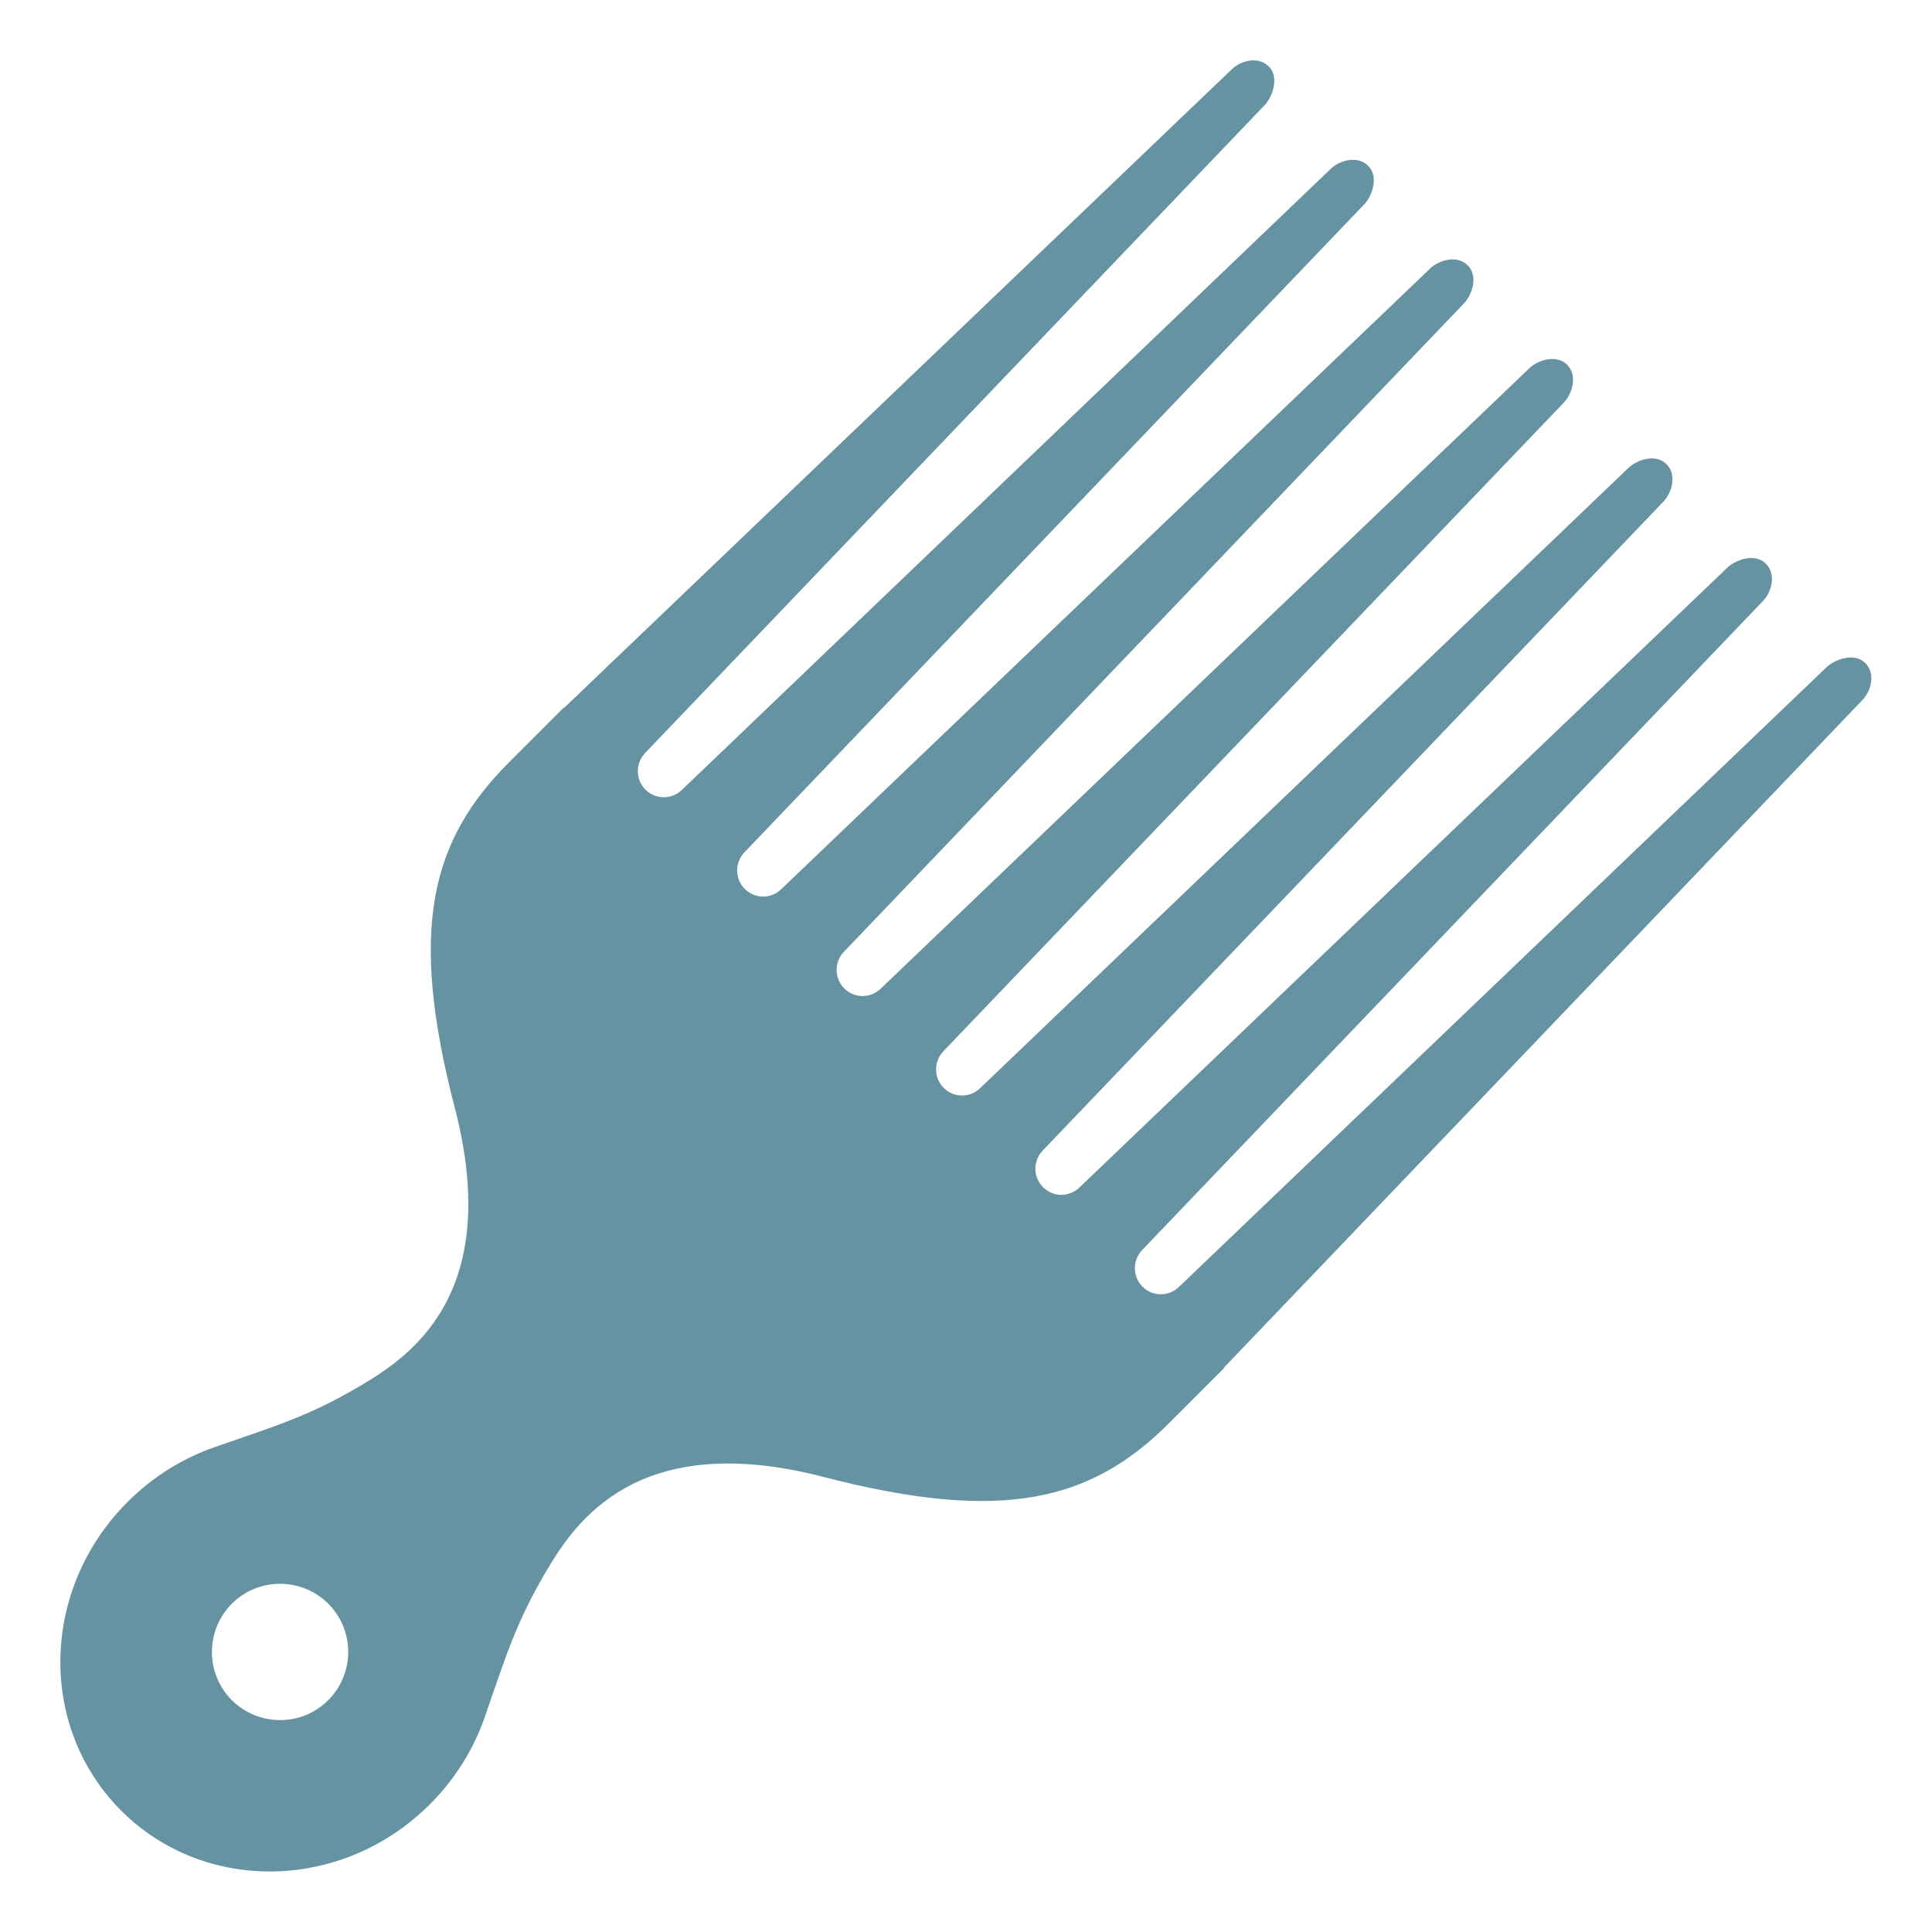 <?xml version="1.0" encoding="UTF-8" standalone="no"?>
<!DOCTYPE svg PUBLIC "-//W3C//DTD SVG 1.1//EN" "http://www.w3.org/Graphics/SVG/1.1/DTD/svg11.dtd">
<svg width="100%" height="100%" viewBox="0 0 128 128" version="1.1" xmlns="http://www.w3.org/2000/svg" xmlns:xlink="http://www.w3.org/1999/xlink" xml:space="preserve" xmlns:serif="http://www.serif.com/" style="fill-rule:evenodd;clip-rule:evenodd;stroke-linejoin:round;stroke-miterlimit:2;">
    <g id="g39548">
        <path id="path39540" d="M30.13,73.39C33.37,85.87 27.05,89.95 23.76,91.88C20.47,93.81 18.33,94.45 14.24,95.87C12.14,96.6 10.15,97.81 8.45,99.51C2.68,105.28 2.5,114.43 8.03,119.96C13.56,125.49 22.71,125.31 28.48,119.54C30.18,117.84 31.39,115.86 32.12,113.75C33.54,109.65 34.19,107.52 36.11,104.23C38.04,100.94 42.12,94.62 54.6,97.86C66.44,100.93 72.3,99.44 77.45,94.29L81.09,90.65L81.07,90.63L123.36,46.41C123.99,45.78 124.27,44.61 123.57,43.92C122.87,43.22 121.62,43.67 121.06,44.16L78.1,85.27C77.42,85.92 76.35,85.91 75.69,85.24C75.03,84.58 75.02,83.51 75.66,82.83L116.78,39.84C117.39,39.22 117.69,38.04 116.99,37.34C116.29,36.64 115.05,37.06 114.48,37.57L71.51,78.68C70.83,79.33 69.76,79.32 69.1,78.65C68.44,77.99 68.43,76.92 69.07,76.24L110.19,33.25C110.78,32.64 111.11,31.45 110.41,30.75C109.71,30.05 108.49,30.44 107.91,30.98L64.93,72.1C64.25,72.75 63.18,72.74 62.52,72.07C61.86,71.41 61.85,70.34 62.49,69.66L103.61,26.67C104.17,26.08 104.53,24.87 103.83,24.17C103.13,23.47 101.92,23.83 101.33,24.39L58.34,65.51C57.66,66.16 56.59,66.15 55.93,65.48C55.27,64.82 55.26,63.75 55.9,63.07L97.01,20.08C97.55,19.5 97.94,18.27 97.24,17.58C96.54,16.88 95.35,17.21 94.74,17.8L51.75,58.92C51.07,59.57 50,59.56 49.34,58.89C48.68,58.23 48.67,57.16 49.31,56.48L90.42,13.5C90.93,12.93 91.35,11.69 90.65,10.99C89.95,10.29 88.77,10.6 88.15,11.2L45.17,52.34C44.49,52.99 43.42,52.98 42.76,52.31C42.1,51.65 42.09,50.58 42.73,49.9L83.83,6.92C84.32,6.36 84.76,5.11 84.07,4.41C83.37,3.71 82.21,3.99 81.58,4.62L37.36,46.91L37.34,46.89L33.7,50.53C28.55,55.7 27.05,61.55 30.13,73.39ZM21.75,106.25C23.51,108.01 23.51,110.87 21.75,112.64C19.99,114.4 17.13,114.4 15.36,112.64C13.6,110.88 13.6,108.02 15.36,106.25C17.12,104.49 19.98,104.49 21.75,106.25Z" style="fill:rgb(101,147,162);fill-rule:nonzero;"/>
    </g>
</svg>
